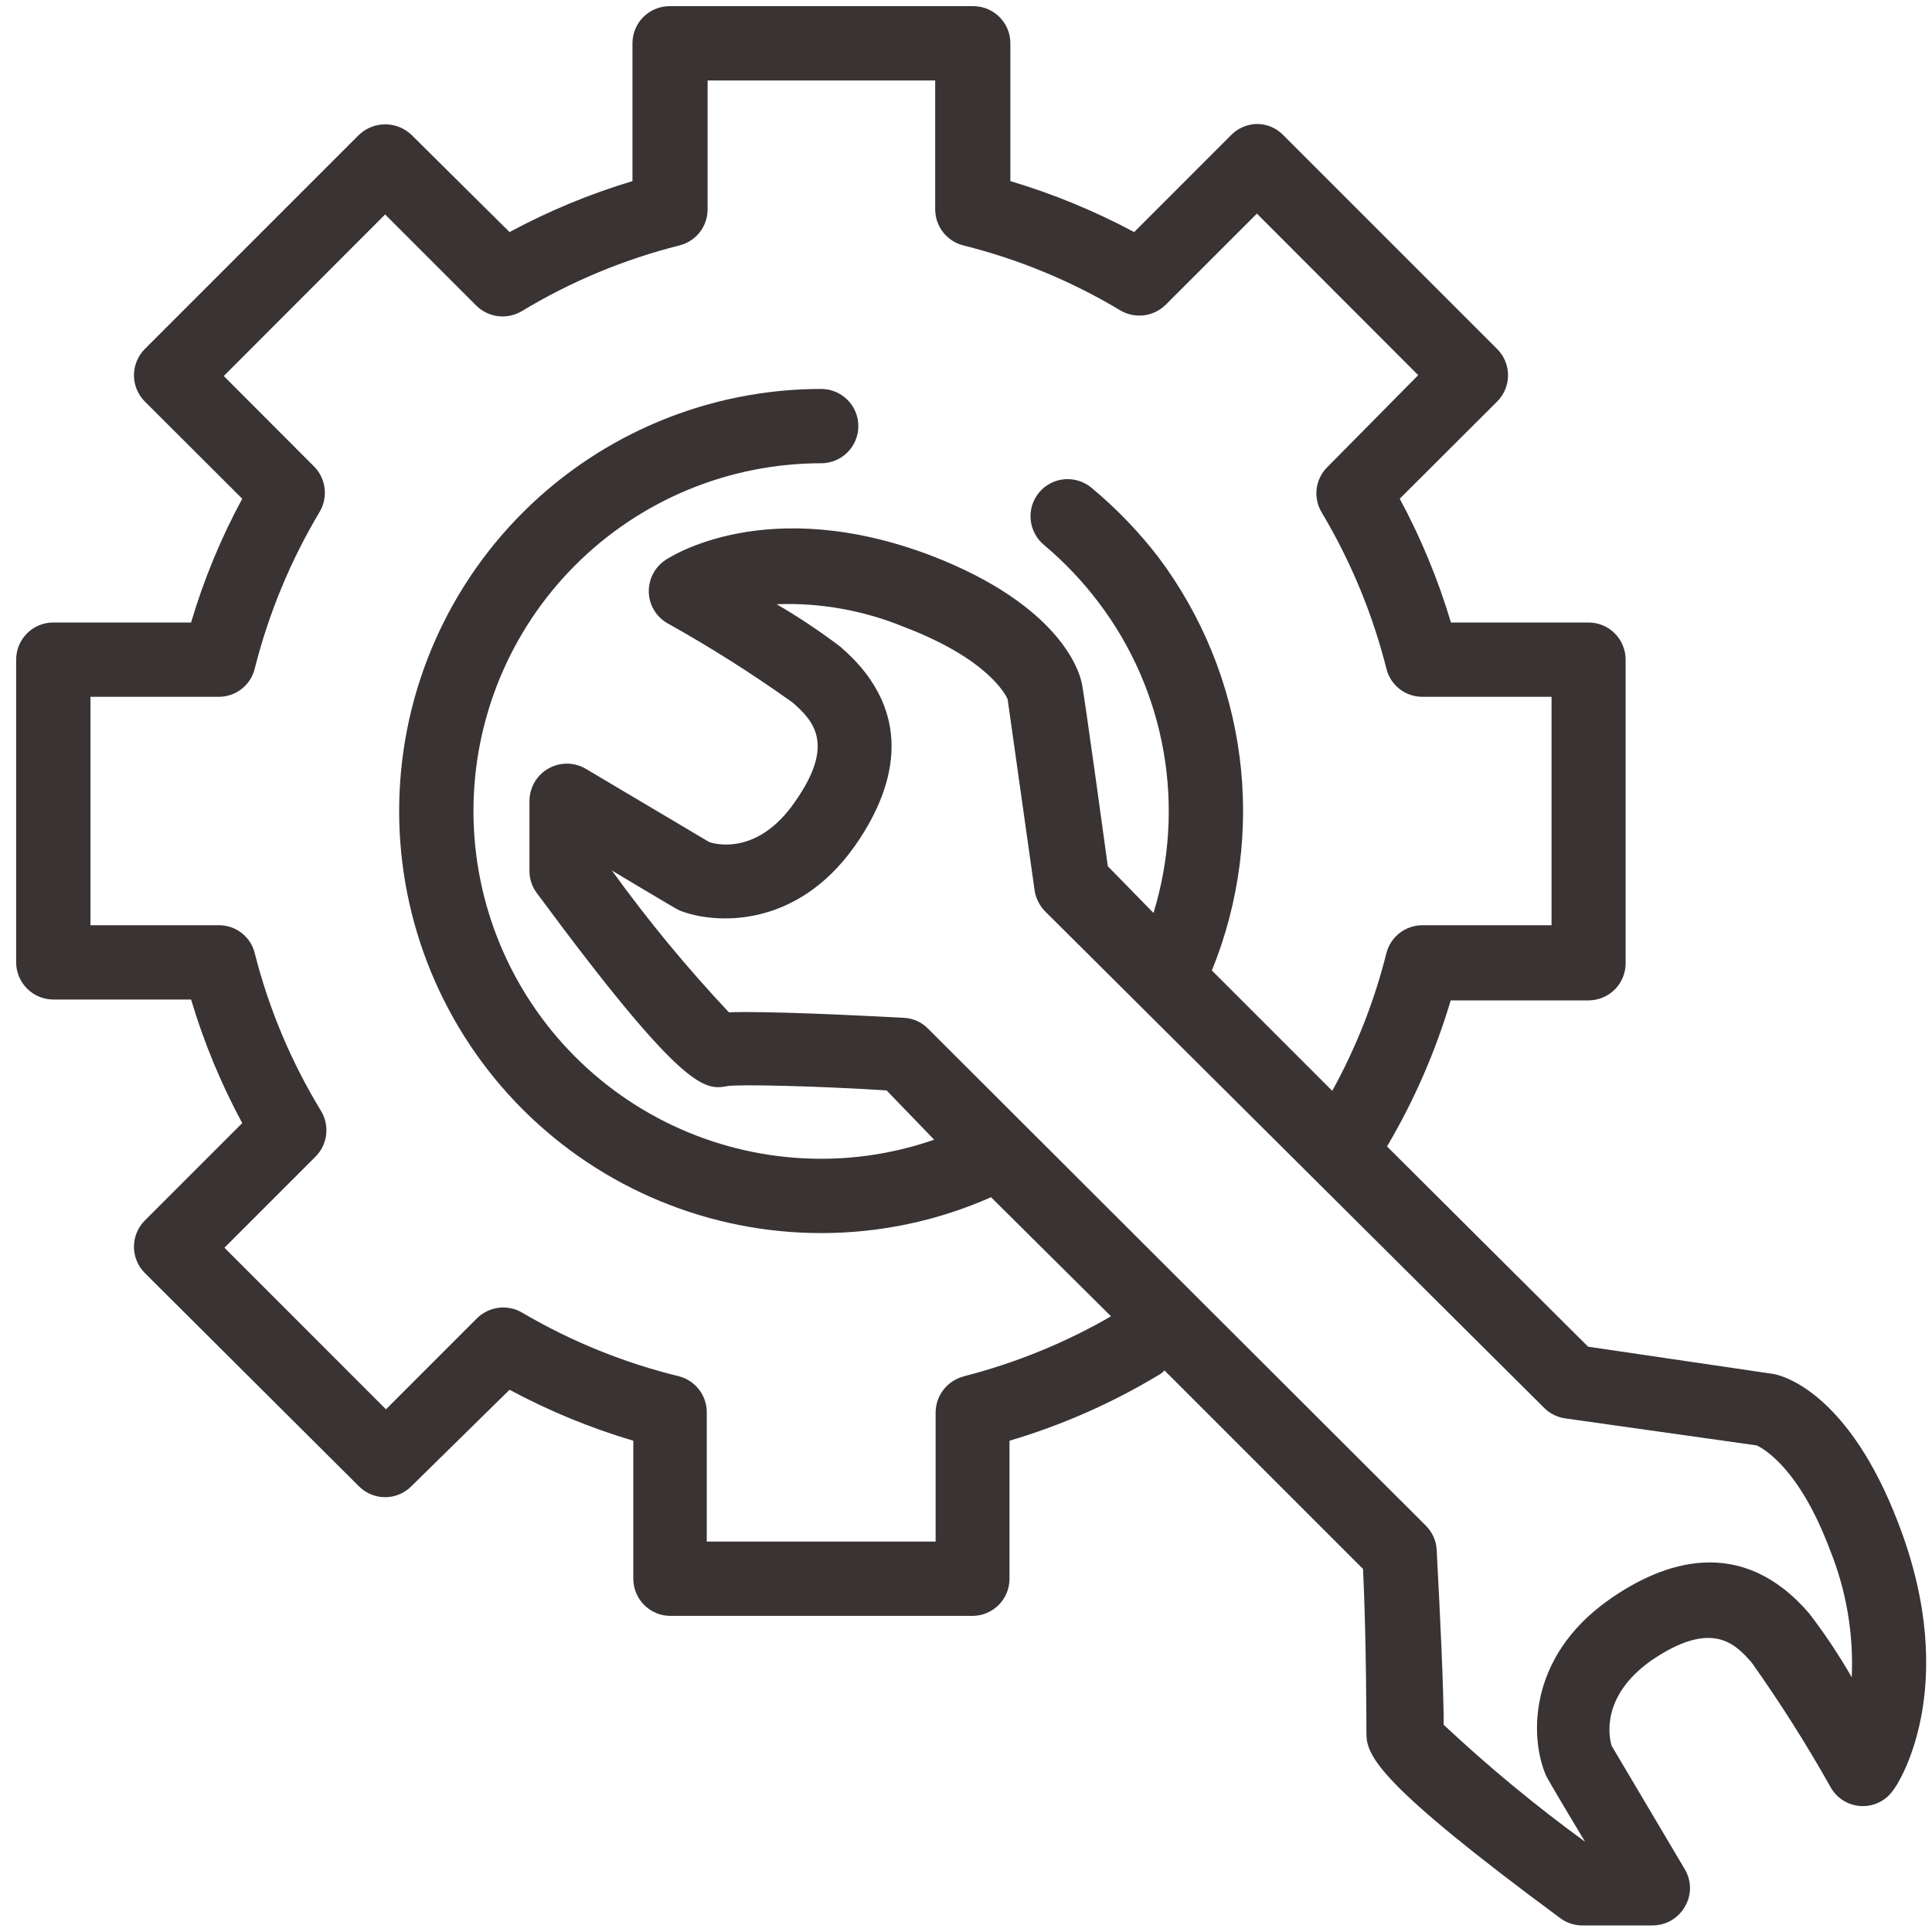 <svg width="50" height="50" viewBox="0 0 50 50" fill="none" xmlns="http://www.w3.org/2000/svg">
<path d="M49.121 39.401C47.857 36.105 46.192 35.599 45.874 35.555L41.099 34.852L35.896 29.67C36.597 28.482 37.151 27.213 37.544 25.89H41.11C41.365 25.89 41.609 25.789 41.79 25.609C41.97 25.428 42.071 25.184 42.071 24.929V17.072C42.071 16.817 41.97 16.572 41.79 16.392C41.609 16.211 41.365 16.11 41.11 16.11H37.55C37.219 15 36.775 13.926 36.225 12.907L38.747 10.39C38.927 10.21 39.028 9.966 39.028 9.712C39.028 9.457 38.927 9.213 38.747 9.033L33.203 3.489C33.115 3.4 33.01 3.329 32.894 3.281C32.778 3.233 32.653 3.208 32.528 3.209C32.28 3.213 32.043 3.314 31.868 3.489L29.352 6.006C28.331 5.46 27.258 5.018 26.148 4.687V1.099C26.145 0.973 26.118 0.848 26.067 0.733C26.016 0.617 25.943 0.513 25.851 0.425C25.76 0.338 25.652 0.27 25.535 0.224C25.417 0.179 25.291 0.157 25.165 0.159H17.33C17.078 0.159 16.837 0.258 16.657 0.433C16.478 0.609 16.374 0.848 16.368 1.099V4.687C15.266 5.018 14.2 5.46 13.187 6.006L10.648 3.489C10.466 3.315 10.223 3.218 9.97 3.218C9.717 3.218 9.474 3.315 9.291 3.489L3.747 9.033C3.568 9.213 3.467 9.457 3.467 9.712C3.467 9.966 3.568 10.21 3.747 10.39L6.269 12.907C5.718 13.925 5.274 14.999 4.945 16.11H1.379C1.124 16.11 0.88 16.211 0.699 16.392C0.519 16.572 0.418 16.817 0.418 17.072V24.907C0.419 25.161 0.521 25.405 0.701 25.585C0.881 25.765 1.125 25.867 1.379 25.868H4.945C5.276 26.977 5.72 28.048 6.269 29.066L3.747 31.588C3.568 31.768 3.467 32.012 3.467 32.267C3.467 32.521 3.568 32.765 3.747 32.945L9.286 38.462C9.375 38.552 9.481 38.624 9.598 38.673C9.715 38.722 9.84 38.747 9.967 38.747C10.094 38.747 10.219 38.722 10.336 38.673C10.453 38.624 10.559 38.552 10.648 38.462L13.187 35.967C14.207 36.515 15.28 36.957 16.39 37.286V40.857C16.39 41.112 16.491 41.357 16.672 41.537C16.852 41.718 17.097 41.819 17.352 41.819H25.165C25.42 41.819 25.664 41.718 25.845 41.537C26.025 41.357 26.126 41.112 26.126 40.857V37.286C27.475 36.887 28.767 36.318 29.973 35.593C30.034 35.561 30.09 35.518 30.137 35.467L35.275 40.605C35.363 42.385 35.363 44.802 35.363 44.863C35.363 45.451 35.698 46.181 40.374 49.638C40.532 49.757 40.724 49.824 40.923 49.83H42.769C42.939 49.829 43.105 49.785 43.252 49.7C43.398 49.615 43.52 49.493 43.604 49.346C43.691 49.2 43.737 49.033 43.737 48.863C43.737 48.693 43.691 48.526 43.604 48.379L41.709 45.181C41.637 44.945 41.429 43.907 42.72 42.984C44.319 41.885 44.918 42.56 45.33 43.022C46.069 44.064 46.754 45.144 47.379 46.258C47.459 46.399 47.574 46.518 47.713 46.602C47.851 46.687 48.009 46.734 48.171 46.741C48.333 46.748 48.495 46.713 48.64 46.64C48.785 46.567 48.909 46.458 49 46.324C49.088 46.231 50.786 43.698 49.121 39.401ZM24.945 35.621C24.737 35.673 24.552 35.794 24.42 35.963C24.287 36.132 24.215 36.34 24.214 36.555V39.896H18.291V36.555C18.293 36.343 18.224 36.136 18.096 35.968C17.968 35.798 17.787 35.677 17.582 35.621C16.154 35.273 14.784 34.718 13.517 33.973C13.333 33.864 13.119 33.819 12.907 33.845C12.695 33.871 12.498 33.966 12.346 34.115L9.989 36.473L5.808 32.291L8.165 29.934C8.317 29.782 8.413 29.584 8.44 29.372C8.467 29.159 8.422 28.943 8.313 28.758C7.538 27.49 6.959 26.111 6.593 24.67C6.543 24.463 6.424 24.278 6.255 24.147C6.087 24.015 5.879 23.944 5.665 23.945H2.341V18.033H5.681C5.893 18.029 6.097 17.956 6.262 17.823C6.427 17.691 6.544 17.508 6.593 17.302C6.953 15.874 7.52 14.506 8.275 13.242C8.381 13.061 8.425 12.851 8.401 12.643C8.378 12.435 8.287 12.24 8.143 12.088L5.791 9.731L9.967 5.55L12.324 7.907C12.476 8.058 12.674 8.155 12.887 8.182C13.1 8.209 13.315 8.164 13.5 8.055C14.769 7.288 16.145 6.714 17.582 6.352C17.791 6.3 17.977 6.18 18.109 6.011C18.241 5.841 18.313 5.633 18.313 5.418V2.083H24.203V5.418C24.203 5.633 24.275 5.841 24.407 6.011C24.54 6.18 24.725 6.3 24.934 6.352C26.363 6.709 27.731 7.275 28.994 8.033C29.179 8.142 29.395 8.187 29.608 8.16C29.821 8.133 30.019 8.036 30.17 7.885L32.528 5.528L36.703 9.709L34.352 12.088C34.2 12.238 34.102 12.435 34.075 12.648C34.049 12.86 34.094 13.075 34.203 13.258C34.959 14.524 35.526 15.894 35.885 17.324C35.939 17.528 36.06 17.709 36.228 17.837C36.396 17.965 36.602 18.034 36.813 18.033H40.154V23.945H36.813C36.599 23.945 36.391 24.016 36.221 24.147C36.052 24.279 35.932 24.463 35.879 24.67C35.568 25.913 35.097 27.11 34.478 28.231L31.363 25.116C32.076 23.363 32.323 21.456 32.08 19.581C31.836 17.704 31.11 15.924 29.973 14.412C29.47 13.76 28.897 13.165 28.264 12.637C28.168 12.553 28.055 12.489 27.934 12.449C27.813 12.408 27.684 12.393 27.557 12.402C27.429 12.412 27.305 12.447 27.191 12.506C27.077 12.564 26.976 12.645 26.894 12.743C26.812 12.841 26.75 12.954 26.712 13.076C26.674 13.199 26.661 13.327 26.674 13.454C26.686 13.582 26.724 13.705 26.785 13.818C26.845 13.93 26.928 14.03 27.027 14.11C27.55 14.551 28.022 15.048 28.434 15.594C29.29 16.724 29.865 18.043 30.111 19.439C30.358 20.836 30.269 22.271 29.852 23.627L28.67 22.418C28.67 22.418 28.022 17.67 27.989 17.648C27.918 17.33 27.396 15.665 24.143 14.396C19.846 12.747 17.313 14.429 17.203 14.506C17.071 14.598 16.963 14.723 16.892 14.868C16.82 15.013 16.785 15.174 16.791 15.335C16.797 15.497 16.844 15.654 16.928 15.793C17.011 15.931 17.129 16.046 17.269 16.127C18.385 16.75 19.465 17.434 20.506 18.176C21.099 18.687 21.604 19.302 20.549 20.786C19.648 22.066 18.615 21.885 18.352 21.791L15.159 19.896C15.013 19.81 14.846 19.764 14.676 19.763C14.506 19.762 14.339 19.806 14.192 19.89C14.044 19.974 13.921 20.095 13.835 20.242C13.75 20.389 13.704 20.555 13.703 20.725V22.566C13.707 22.765 13.774 22.958 13.896 23.116C17.742 28.324 18.253 28.214 18.841 28.105C19.176 28.061 21.159 28.105 22.945 28.22L24.176 29.495C23.236 29.822 22.248 29.989 21.253 29.989C18.866 29.989 16.577 29.041 14.889 27.353C13.201 25.665 12.253 23.376 12.253 20.989C12.253 18.602 13.201 16.313 14.889 14.625C16.577 12.937 18.866 11.989 21.253 11.989C21.508 11.989 21.752 11.888 21.933 11.707C22.113 11.527 22.214 11.283 22.214 11.028C22.214 10.773 22.113 10.528 21.933 10.348C21.752 10.167 21.508 10.066 21.253 10.066C18.356 10.066 15.578 11.217 13.529 13.265C11.48 15.314 10.33 18.092 10.33 20.989C10.33 23.886 11.48 26.664 13.529 28.713C15.578 30.761 18.356 31.912 21.253 31.912C22.767 31.913 24.264 31.597 25.648 30.984L28.753 34.066C27.557 34.757 26.272 35.28 24.934 35.621H24.945ZM47.923 43.407C47.593 42.834 47.226 42.283 46.824 41.758C45.055 39.698 43.033 40.423 41.648 41.396C39.495 42.912 39.615 45.022 40 45.923C40 45.973 41.022 47.665 41.022 47.665C39.741 46.732 38.519 45.721 37.363 44.638C37.363 43.753 37.269 41.758 37.181 40.11C37.169 39.874 37.069 39.651 36.901 39.484L24.017 26.621C23.851 26.451 23.627 26.351 23.39 26.341C22.033 26.269 19.841 26.165 18.863 26.198C17.775 25.041 16.764 23.815 15.835 22.528C15.835 22.528 17.527 23.544 17.582 23.561C18.489 23.923 20.593 24.044 22.11 21.912C23.088 20.528 23.813 18.511 21.747 16.736C21.221 16.337 20.67 15.97 20.099 15.637C21.227 15.595 22.351 15.796 23.396 16.225C25.593 17.061 26.033 18 26.077 18.093L26.775 23.039C26.806 23.246 26.902 23.439 27.049 23.588L39.967 36.44C40.115 36.587 40.309 36.682 40.517 36.709L45.462 37.407C45.637 37.489 46.56 37.989 47.352 40.093C47.779 41.144 47.974 42.274 47.923 43.407Z" fill="#393333"/>
</svg>
